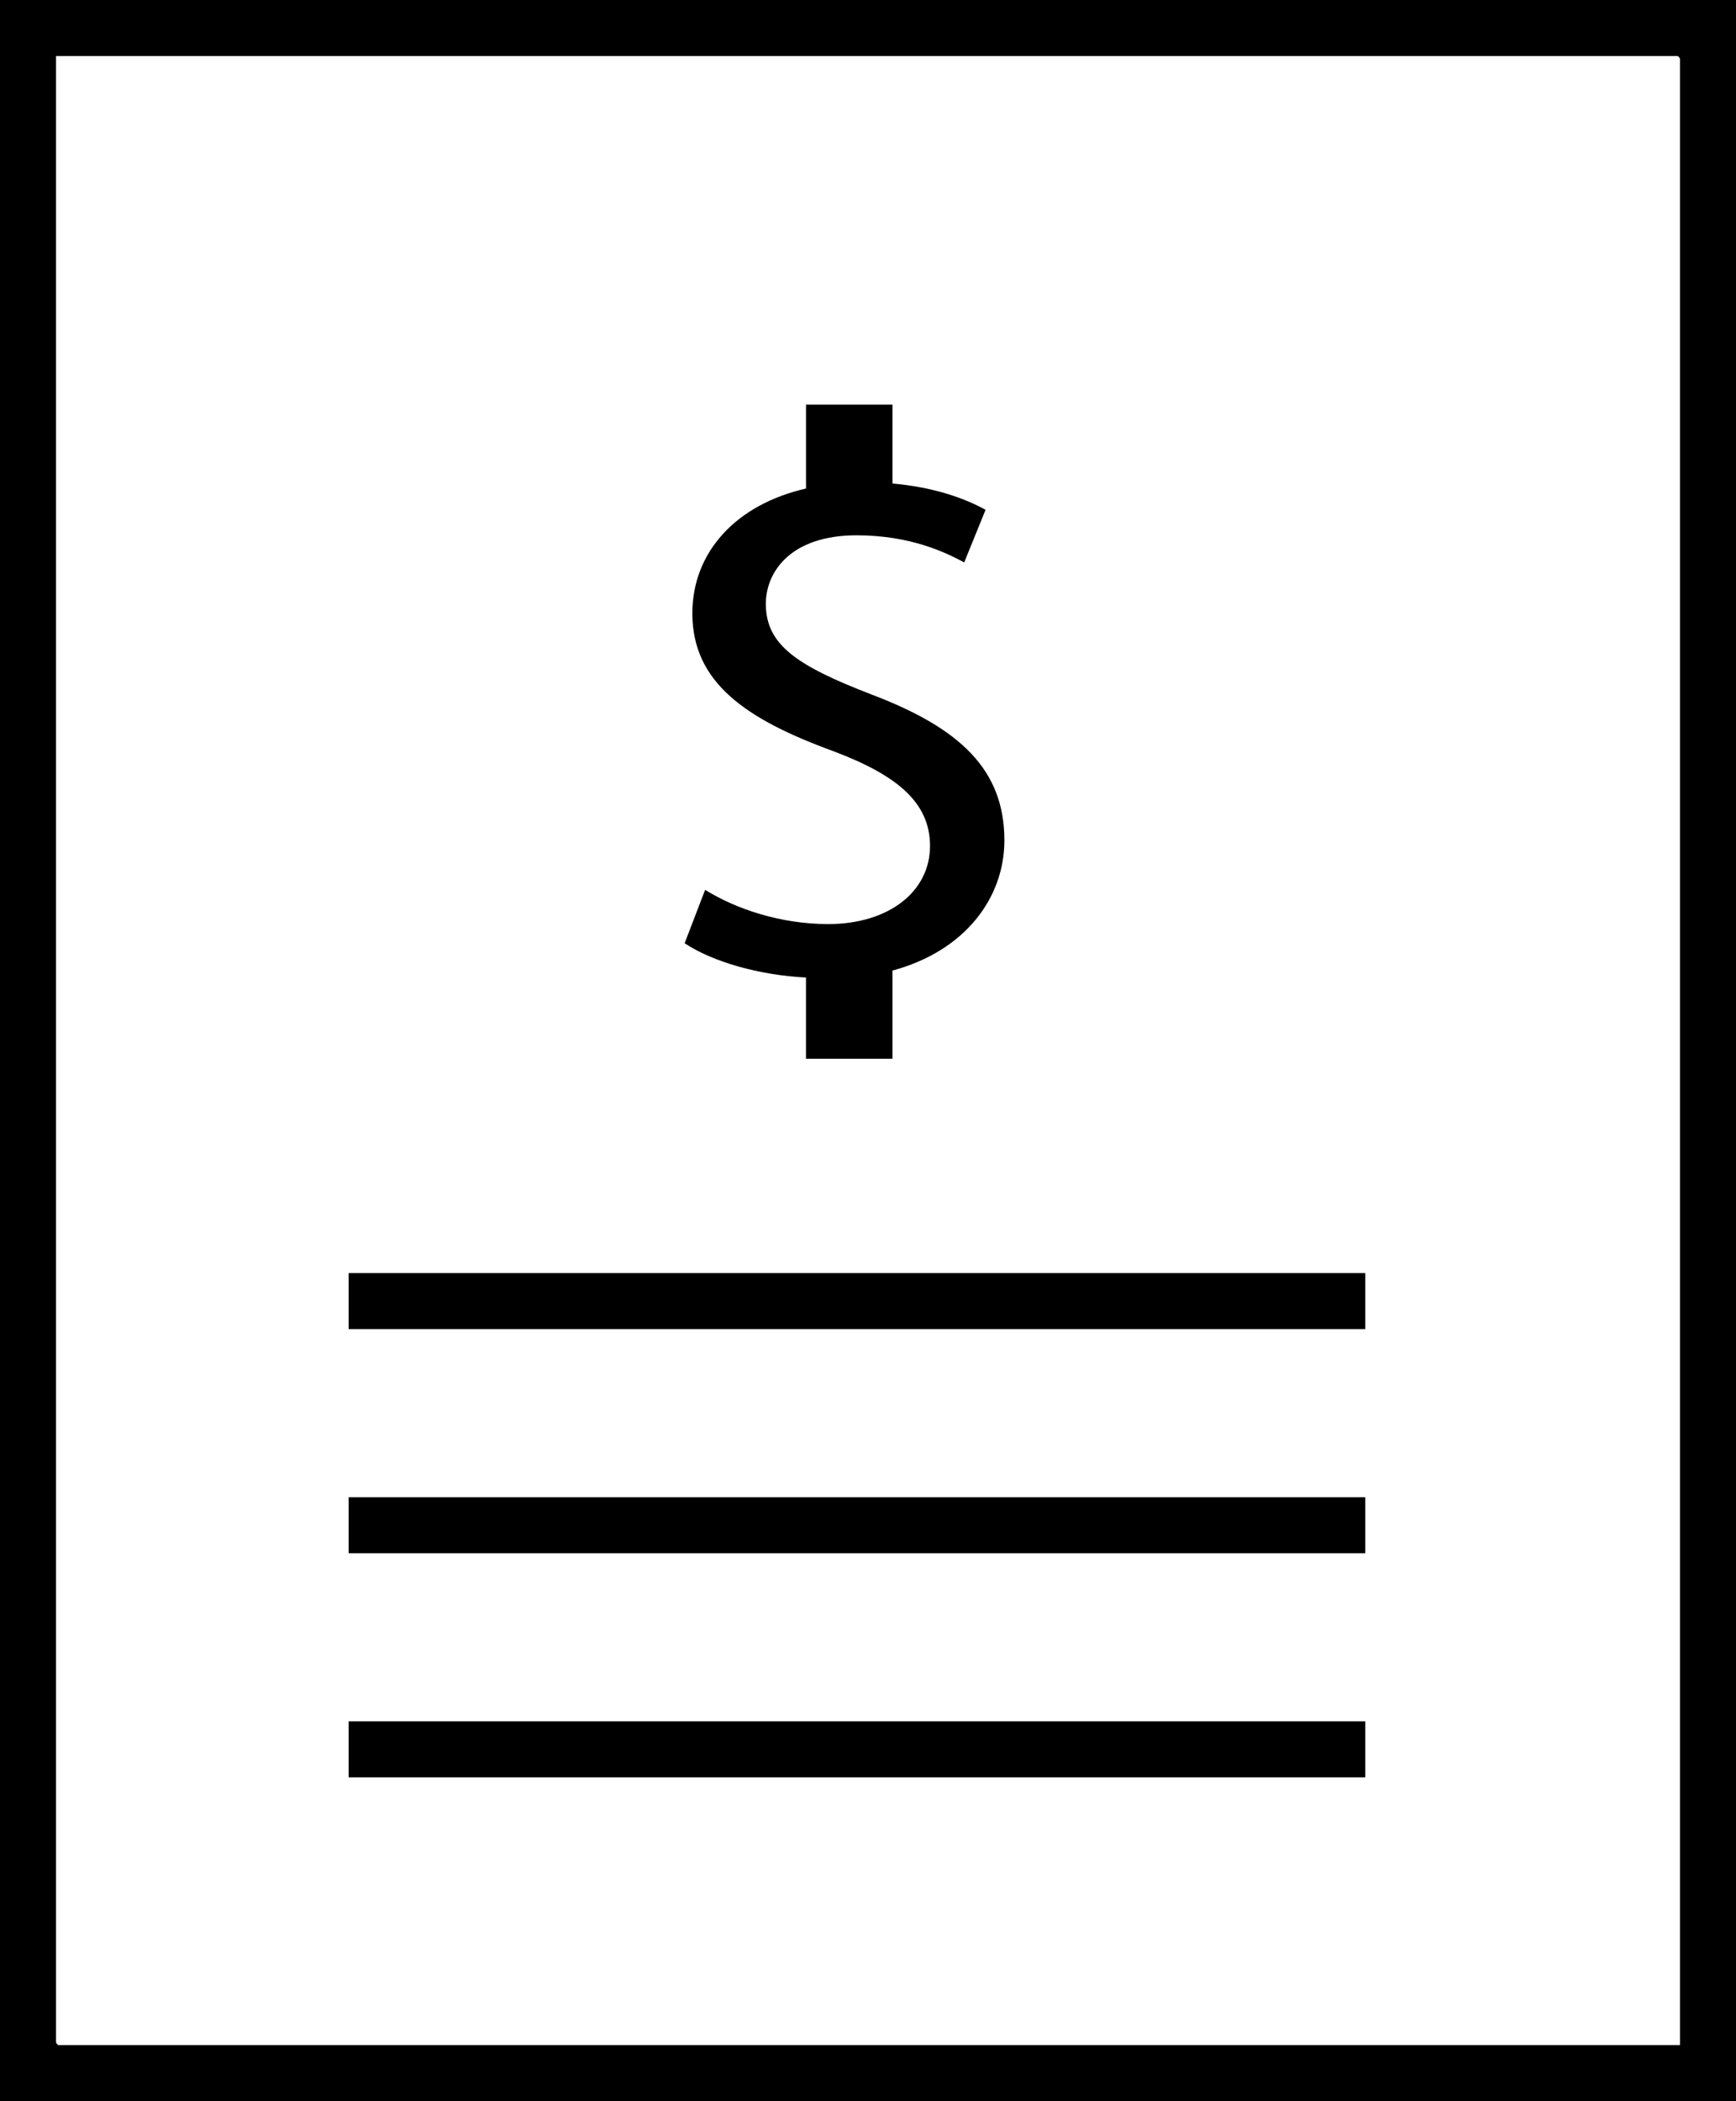 <?xml version="1.0" encoding="UTF-8" standalone="no"?>
<svg width="62px" height="75px" viewBox="0 0 62 75" version="1.1" xmlns="http://www.w3.org/2000/svg" xmlns:xlink="http://www.w3.org/1999/xlink">
    <!-- Generator: Sketch 3.6.1 (26313) - http://www.bohemiancoding.com/sketch -->
    <title>noun_32247_cc</title>
    <desc>Created with Sketch.</desc>
    <defs></defs>
    <g id="Page-1" stroke="none" stroke-width="1" fill="none" fill-rule="evenodd">
        <g id="noun_32247_cc">
            <g id="Group" transform="translate(12.787, 14.443)">
                <g id="Group-2" transform="translate(0.664, 0)">
                    <path d="M22.42,15.556 C22.42,13.026 20.832,11.547 17.687,10.352 C15.032,9.328 13.9,8.588 13.9,7.111 C13.9,5.972 14.787,4.665 17.138,4.665 C19.092,4.665 20.343,5.291 20.985,5.632 L21.748,3.754 C20.975,3.332 19.897,2.948 18.424,2.816 L18.424,0 L17.779,0 L15.885,0 L15.335,0 L15.335,2.995 C12.851,3.562 11.276,5.252 11.276,7.452 C11.276,9.925 13.198,11.235 16.313,12.371 C18.573,13.224 19.764,14.191 19.764,15.755 C19.764,17.377 18.297,18.542 16.129,18.542 C14.42,18.542 12.832,18.002 11.732,17.32 L11,19.226 C12.001,19.891 13.671,20.367 15.334,20.45 L15.334,23.349 L15.671,23.349 L17.594,23.349 L18.423,23.349 L18.423,20.201 C21.026,19.501 22.42,17.595 22.42,15.556 L22.42,15.556 Z" id="Shape" fill="#000000"></path>
                    <path d="M0,32 L34.309,32" id="Line" stroke="#000000" stroke-width="2" stroke-linecap="square"></path>
                    <path d="M0,40 L34.309,40" id="Line" stroke="#000000" stroke-width="2" stroke-linecap="square"></path>
                    <path d="M0,48 L34.309,48" id="Line" stroke="#000000" stroke-width="2" stroke-linecap="square"></path>
                </g>
            </g>
            <rect id="Rectangle-1" stroke="#000000" stroke-width="4" x="0" y="0" width="62" height="75" rx="2"></rect>
        </g>
    </g>
</svg>